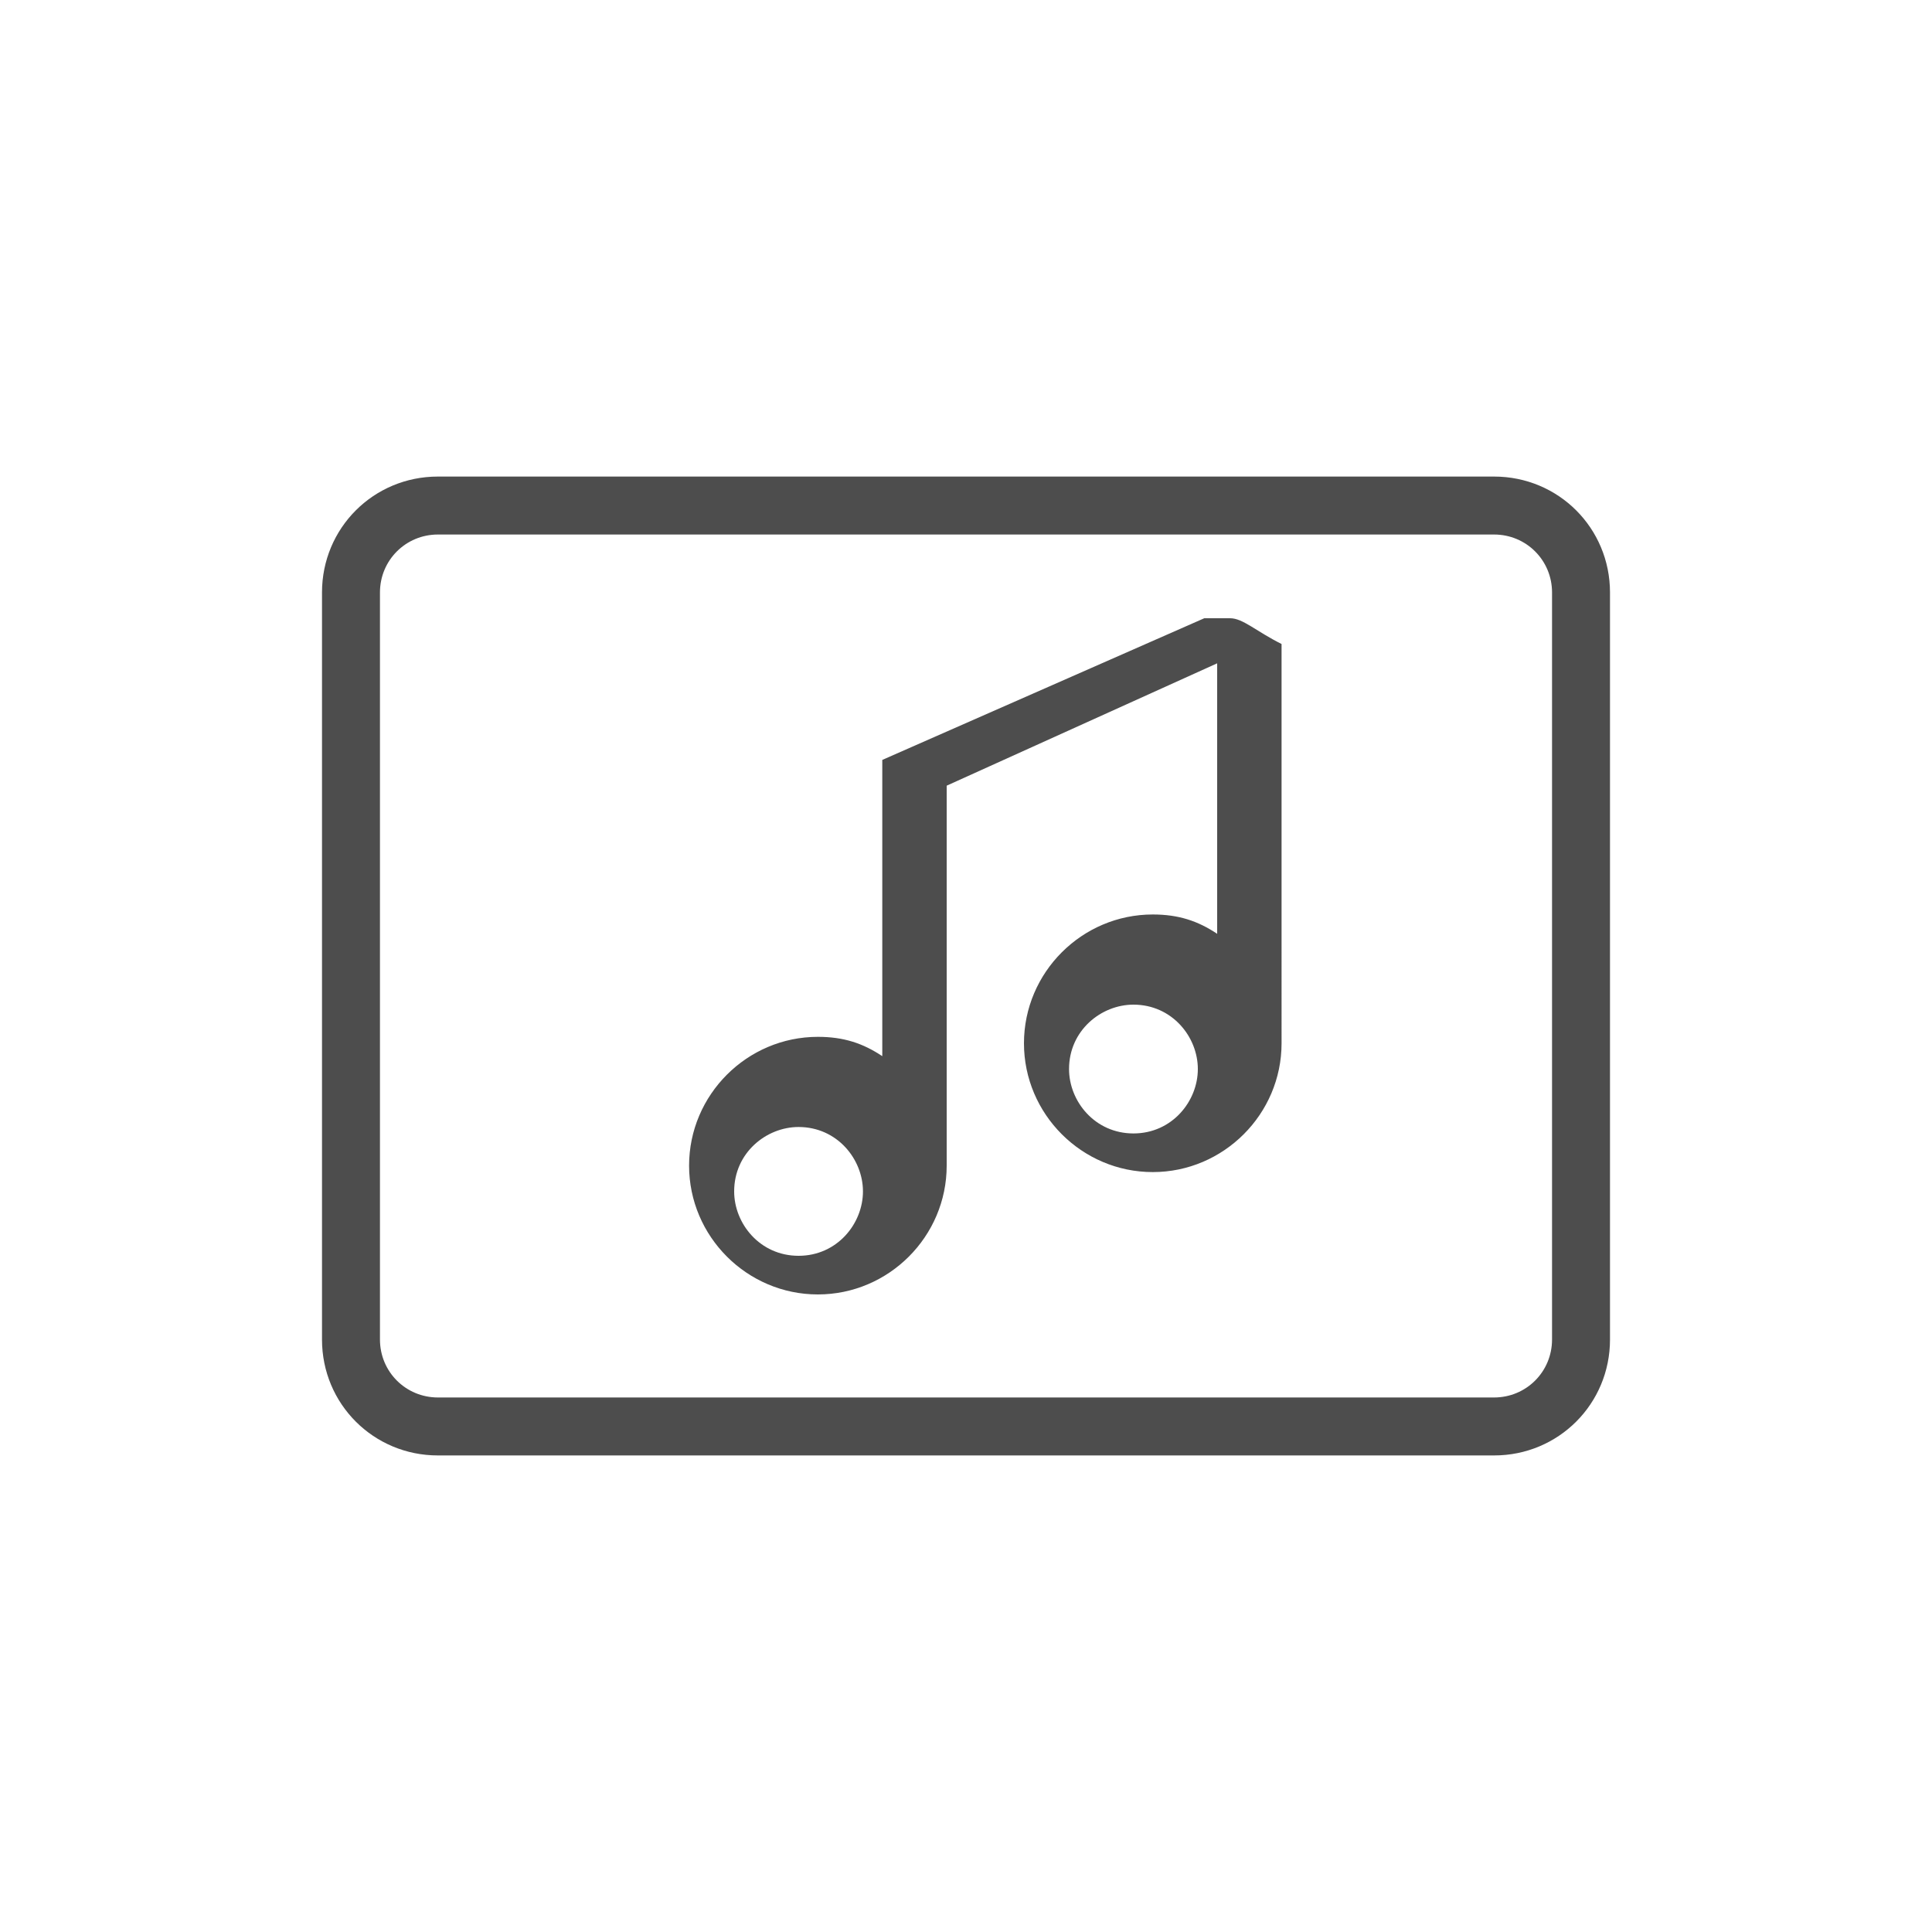 <?xml version="1.0" encoding="utf-8"?>
<!-- Generator: Adobe Illustrator 19.2.0, SVG Export Plug-In . SVG Version: 6.00 Build 0)  -->
<svg version="1.1" id="Layer_1" xmlns="http://www.w3.org/2000/svg" xmlns:xlink="http://www.w3.org/1999/xlink" x="0px" y="0px"
	 viewBox="0 0 30 30" style="enable-background:new 0 0 30 30;" xml:space="preserve">
<style type="text/css">
	.st0{fill:#4D4D4D;}
</style>
<g>
	<path class="st0" d="M23.2,7.4H6.8C5.8,7.4,5,8.2,5,9.2v11.6c0,1,0.8,1.8,1.8,1.8h16.4c1,0,1.8-0.8,1.8-1.8V9.2
		C25,8.2,24.2,7.4,23.2,7.4z M24.1,20.8c0,0.5-0.4,0.9-0.9,0.9H6.8c-0.5,0-0.9-0.4-0.9-0.9V9.2c0-0.5,0.4-0.9,0.9-0.9h16.4
		c0.5,0,0.9,0.4,0.9,0.9V20.8z"/>
	<path class="st0" d="M19.1,9.6C19,9.6,19,9.6,19.1,9.6c-0.2,0-0.3,0-0.4,0l-5,2.2c0,0,0,0,0,0l0,0c0,0,0,0,0,0c0,0,0,0,0,0
		c0,0,0,0,0,0c0,0,0,0,0,0c0,0,0,0,0,0c0,0,0,0,0,0c0,0,0,0,0,0c0,0,0,0,0,0c0,0,0,0,0,0c0,0,0,0,0,0c0,0,0,0,0,0.1c0,0,0,0,0,0v4.5
		c-0.3-0.2-0.6-0.3-1-0.3c-1.1,0-2,0.9-2,2c0,1.1,0.9,2,2,2s2-0.9,2-2c0-0.1,0-0.3,0-0.4c0-0.1,0-0.1,0-0.2v-5.3l4.2-1.9v4.2
		c-0.3-0.2-0.6-0.3-1-0.3c-1.1,0-2,0.9-2,2c0,1.1,0.9,2,2,2s2-0.9,2-2V10C19.5,9.8,19.3,9.6,19.1,9.6z M12.4,19.5c-0.6,0-1-0.5-1-1
		c0-0.6,0.5-1,1-1c0.6,0,1,0.5,1,1C13.4,19,13,19.5,12.4,19.5z M17.6,17.6c-0.6,0-1-0.5-1-1c0-0.6,0.5-1,1-1c0.6,0,1,0.5,1,1
		C18.6,17.1,18.2,17.6,17.6,17.6z"/>
</g>
</svg>
